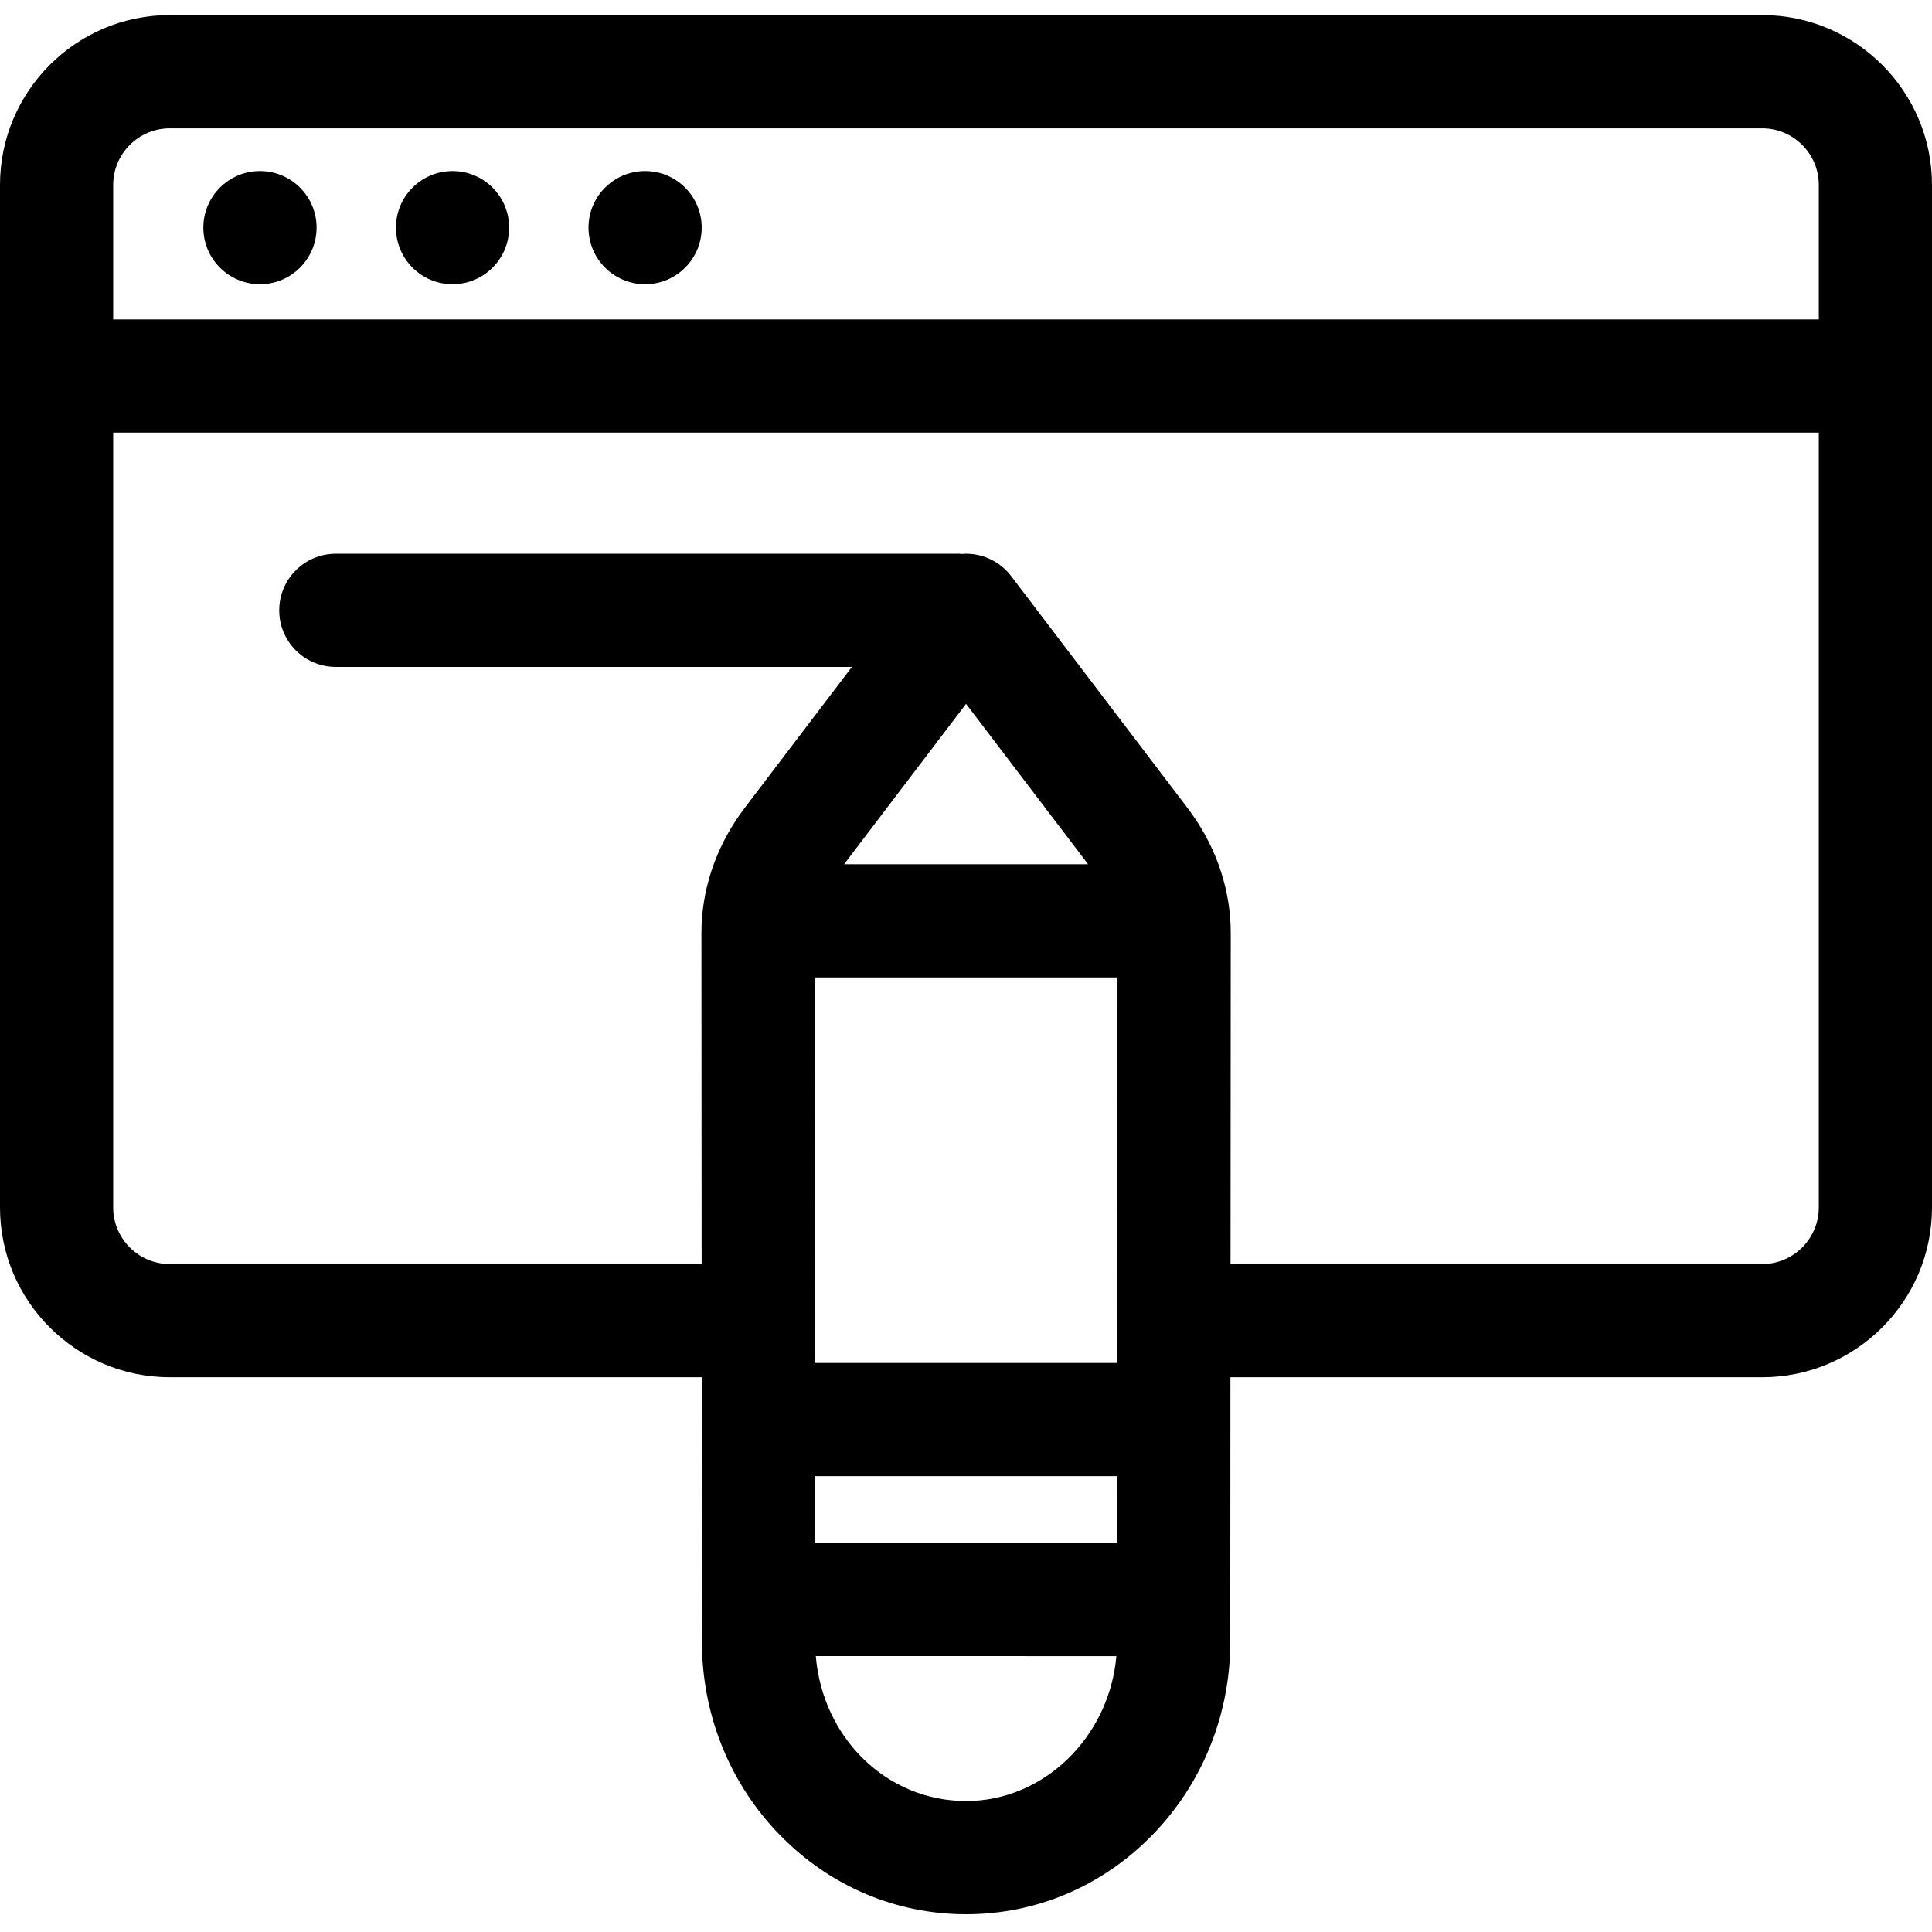 <svg width="36" height="36" viewBox="0 0 36 36" fill="none" xmlns="http://www.w3.org/2000/svg">
<g clip-path="url(#clip0_350_66)">
<path d="M32.836 0.281H3.164C1.419 0.281 0 1.701 0 3.445V22.5C0 24.244 1.419 25.663 3.164 25.663H13.076L13.079 29.793C13.079 29.797 13.079 29.8 13.079 29.804C13.079 29.808 13.079 29.812 13.079 29.816L13.08 30.67C13.08 30.677 13.08 30.683 13.08 30.69C13.106 32.019 13.624 33.265 14.538 34.199C15.465 35.147 16.695 35.669 18.002 35.669C19.308 35.669 20.538 35.148 21.465 34.2C22.379 33.266 22.897 32.02 22.924 30.692C22.924 30.685 22.924 30.678 22.924 30.672L22.927 25.663H32.836C34.581 25.663 36 24.244 36 22.5V3.445C36 1.701 34.581 0.281 32.836 0.281ZM32.836 23.554H22.929L22.933 17.402C22.933 17.345 22.932 17.289 22.93 17.234C22.897 16.455 22.618 15.699 22.122 15.048L18.841 10.734C18.642 10.472 18.331 10.318 18.002 10.318C17.98 10.318 17.958 10.32 17.936 10.322C17.911 10.32 17.886 10.318 17.861 10.318H6.258C5.675 10.318 5.203 10.79 5.203 11.373C5.203 11.955 5.675 12.427 6.258 12.427H15.874L13.881 15.048C13.386 15.699 13.106 16.455 13.073 17.235C13.071 17.29 13.07 17.346 13.07 17.403L13.074 23.554H3.164C2.583 23.554 2.109 23.081 2.109 22.5V8.061H33.891V22.5C33.891 23.081 33.417 23.554 32.836 23.554ZM18.002 33.56C16.524 33.559 15.33 32.389 15.201 30.859L20.802 30.86C20.669 32.367 19.453 33.56 18.002 33.56ZM15.187 27.506H20.817L20.816 28.75L15.188 28.75L15.187 27.506ZM20.818 25.397H15.185L15.18 18.213H20.823L20.818 25.397ZM18.001 13.115L20.275 16.104H15.728L18.001 13.115ZM3.164 2.391H32.836C33.417 2.391 33.891 2.864 33.891 3.445V5.952H2.109V3.445C2.109 2.864 2.583 2.391 3.164 2.391Z" fill="black"/>
<path d="M5.899 4.241C5.899 4.824 5.427 5.296 4.844 5.296C4.262 5.296 3.789 4.824 3.789 4.241C3.789 3.659 4.262 3.187 4.844 3.187C5.427 3.187 5.899 3.659 5.899 4.241Z" fill="black"/>
<path d="M9.487 4.241C9.487 4.824 9.015 5.296 8.433 5.296C7.85 5.296 7.378 4.824 7.378 4.241C7.378 3.659 7.85 3.187 8.433 3.187C9.015 3.187 9.487 3.659 9.487 4.241Z" fill="black"/>
<path d="M13.075 4.241C13.075 4.824 12.603 5.296 12.021 5.296C11.438 5.296 10.966 4.824 10.966 4.241C10.966 3.659 11.438 3.187 12.021 3.187C12.603 3.187 13.075 3.659 13.075 4.241Z" fill="black"/>
</g>
<defs>
<clipPath id="clip0_350_66">
<rect width="36" height="36" fill="white"/>
</clipPath>
</defs>
</svg>
